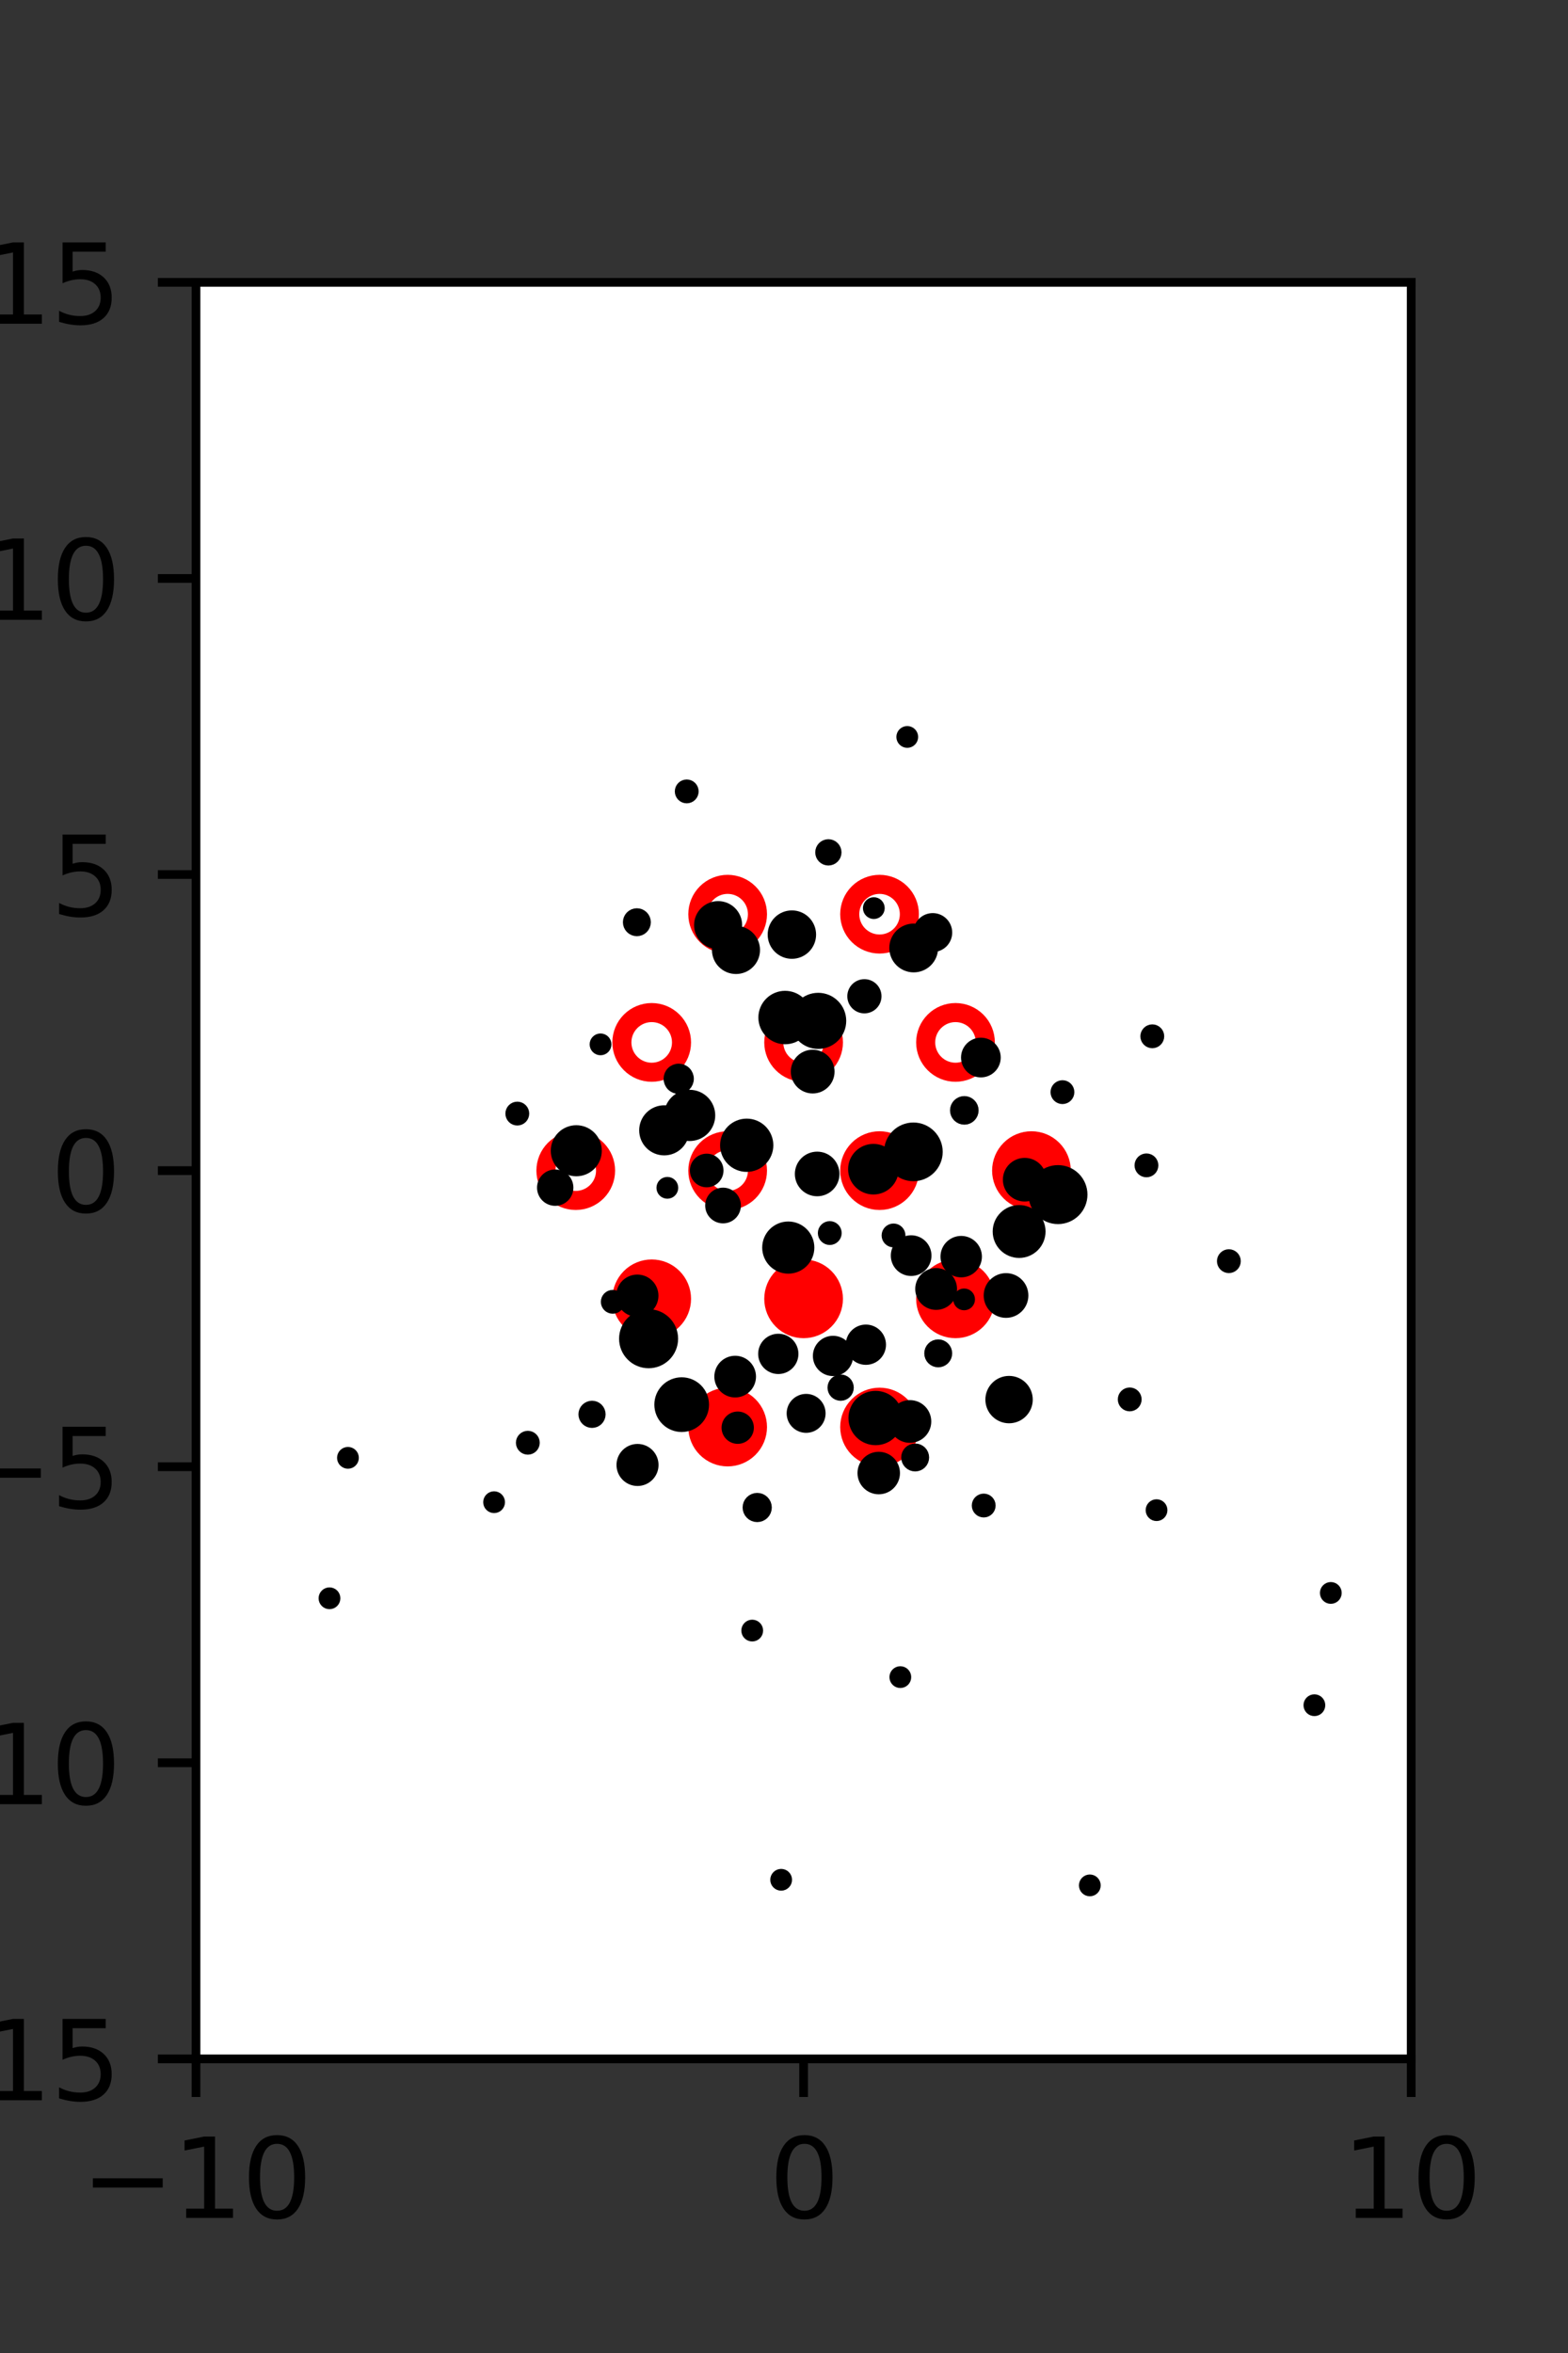 <?xml version="1.0" encoding="utf-8" standalone="no"?>
<!DOCTYPE svg PUBLIC "-//W3C//DTD SVG 1.1//EN"
  "http://www.w3.org/Graphics/SVG/1.1/DTD/svg11.dtd">
<svg xmlns:xlink="http://www.w3.org/1999/xlink" width="144pt" height="216pt" viewBox="0 0 144 216" xmlns="http://www.w3.org/2000/svg" version="1.1">
 <rect x="0" y="0" width="144" height="216" fill="#333333" stroke="none"/>
 <defs>
  <style type="text/css">*{stroke-linejoin: round; stroke-linecap: butt}</style>
 </defs>
 <g id="figure_1">
  <g id="patch_1">
   <path d="M 0 216 
L 144 216 
L 144 0 
L 0 0 
L 0 216 
z
" style="fill: none"/>
  </g>
  <g id="axes_1">
   <g id="patch_2">
    <path d="M 18 189 
L 129.6 189 
L 129.6 25.92 
L 18 25.92 
z
" style="fill: #ffffff"/>
   </g>
   <g id="PathCollection_1">
    <defs>
     <path id="m6f72c99361" d="M 0 2.739 
C 0.726 2.739 1.423 2.45 1.936 1.936 
C 2.45 1.423 2.739 0.726 2.739 0 
C 2.739 -0.726 2.45 -1.423 1.936 -1.936 
C 1.423 -2.45 0.726 -2.739 0 -2.739 
C -0.726 -2.739 -1.423 -2.45 -1.936 -1.936 
C -2.45 -1.423 -2.739 -0.726 -2.739 0 
C -2.739 0.726 -2.45 1.423 -1.936 1.936 
C -1.423 2.45 -0.726 2.739 0 2.739 
z
" style="stroke: #ff0000; stroke-width: 1.75"/>
    </defs>
    <g clip-path="url(#pb8e156dd79)">
     <use xlink:href="#m6f72c99361" x="80.775" y="107.46" style="fill: #ff0000; stroke: #ff0000; stroke-width: 1.75"/>
     <use xlink:href="#m6f72c99361" x="94.725" y="107.46" style="fill: #ff0000; stroke: #ff0000; stroke-width: 1.75"/>
     <use xlink:href="#m6f72c99361" x="59.85" y="119.229" style="fill: #ff0000; stroke: #ff0000; stroke-width: 1.75"/>
     <use xlink:href="#m6f72c99361" x="73.8" y="119.229" style="fill: #ff0000; stroke: #ff0000; stroke-width: 1.75"/>
     <use xlink:href="#m6f72c99361" x="87.75" y="119.229" style="fill: #ff0000; stroke: #ff0000; stroke-width: 1.75"/>
     <use xlink:href="#m6f72c99361" x="66.825" y="130.999" style="fill: #ff0000; stroke: #ff0000; stroke-width: 1.75"/>
     <use xlink:href="#m6f72c99361" x="80.775" y="130.999" style="fill: #ff0000; stroke: #ff0000; stroke-width: 1.75"/>
    </g>
   </g>
   <g id="PathCollection_2">
    <defs>
     <path id="C0_0_e706fe4766" d="M 0 2.739 
C 0.726 2.739 1.423 2.45 1.936 1.936 
C 2.45 1.423 2.739 0.726 2.739 -0 
C 2.739 -0.726 2.45 -1.423 1.936 -1.936 
C 1.423 -2.45 0.726 -2.739 0 -2.739 
C -0.726 -2.739 -1.423 -2.45 -1.936 -1.936 
C -2.45 -1.423 -2.739 -0.726 -2.739 0 
C -2.739 0.726 -2.45 1.423 -1.936 1.936 
C -1.423 2.45 -0.726 2.739 0 2.739 
z
"/>
    </defs>
    <g clip-path="url(#pb8e156dd79)">
     <use xlink:href="#C0_0_e706fe4766" x="66.825" y="83.921" style="fill: none; stroke: #ff0000; stroke-width: 1.75"/>
    </g>
    <g clip-path="url(#pb8e156dd79)">
     <use xlink:href="#C0_0_e706fe4766" x="80.775" y="83.921" style="fill: none; stroke: #ff0000; stroke-width: 1.75"/>
    </g>
    <g clip-path="url(#pb8e156dd79)">
     <use xlink:href="#C0_0_e706fe4766" x="59.85" y="95.691" style="fill: none; stroke: #ff0000; stroke-width: 1.75"/>
    </g>
    <g clip-path="url(#pb8e156dd79)">
     <use xlink:href="#C0_0_e706fe4766" x="73.8" y="95.691" style="fill: none; stroke: #ff0000; stroke-width: 1.75"/>
    </g>
    <g clip-path="url(#pb8e156dd79)">
     <use xlink:href="#C0_0_e706fe4766" x="87.75" y="95.691" style="fill: none; stroke: #ff0000; stroke-width: 1.75"/>
    </g>
    <g clip-path="url(#pb8e156dd79)">
     <use xlink:href="#C0_0_e706fe4766" x="52.875" y="107.46" style="fill: none; stroke: #ff0000; stroke-width: 1.75"/>
    </g>
    <g clip-path="url(#pb8e156dd79)">
     <use xlink:href="#C0_0_e706fe4766" x="66.825" y="107.46" style="fill: none; stroke: #ff0000; stroke-width: 1.75"/>
    </g>
   </g>
   <g id="PathCollection_3">
    <path d="M 122.217 146.728 
C 122.35 146.728 122.477 146.675 122.571 146.582 
C 122.664 146.488 122.717 146.361 122.717 146.228 
C 122.717 146.095 122.664 145.968 122.571 145.875 
C 122.477 145.781 122.35 145.728 122.217 145.728 
C 122.085 145.728 121.957 145.781 121.864 145.875 
C 121.77 145.968 121.717 146.095 121.717 146.228 
C 121.717 146.361 121.77 146.488 121.864 146.582 
C 121.957 146.675 122.085 146.728 122.217 146.728 
z
" clip-path="url(#pb8e156dd79)" style="stroke: #000000"/>
    <path d="M 112.855 116.367 
C 113.013 116.367 113.164 116.304 113.276 116.192 
C 113.387 116.081 113.45 115.93 113.45 115.772 
C 113.45 115.614 113.387 115.463 113.276 115.352 
C 113.164 115.24 113.013 115.177 112.855 115.177 
C 112.698 115.177 112.546 115.24 112.435 115.352 
C 112.323 115.463 112.261 115.614 112.261 115.772 
C 112.261 115.93 112.323 116.081 112.435 116.192 
C 112.546 116.304 112.698 116.367 112.855 116.367 
z
" clip-path="url(#pb8e156dd79)" style="stroke: #000000"/>
    <path d="M 105.823 95.725 
C 105.981 95.725 106.132 95.662 106.243 95.55 
C 106.355 95.439 106.418 95.288 106.418 95.13 
C 106.418 94.972 106.355 94.821 106.243 94.71 
C 106.132 94.598 105.981 94.535 105.823 94.535 
C 105.665 94.535 105.514 94.598 105.403 94.71 
C 105.291 94.821 105.228 94.972 105.228 95.13 
C 105.228 95.288 105.291 95.439 105.403 95.55 
C 105.514 95.662 105.665 95.725 105.823 95.725 
z
" clip-path="url(#pb8e156dd79)" style="stroke: #000000"/>
    <path d="M 120.709 157.034 
C 120.842 157.034 120.969 156.981 121.063 156.888 
C 121.157 156.794 121.209 156.667 121.209 156.534 
C 121.209 156.401 121.157 156.274 121.063 156.18 
C 120.969 156.087 120.842 156.034 120.709 156.034 
C 120.577 156.034 120.45 156.087 120.356 156.18 
C 120.262 156.274 120.209 156.401 120.209 156.534 
C 120.209 156.667 120.262 156.794 120.356 156.888 
C 120.45 156.981 120.577 157.034 120.709 157.034 
z
" clip-path="url(#pb8e156dd79)" style="stroke: #000000"/>
    <path d="M 105.287 107.573 
C 105.444 107.573 105.595 107.51 105.707 107.399 
C 105.818 107.287 105.881 107.136 105.881 106.979 
C 105.881 106.821 105.818 106.67 105.707 106.558 
C 105.595 106.447 105.444 106.384 105.287 106.384 
C 105.129 106.384 104.978 106.447 104.866 106.558 
C 104.755 106.67 104.692 106.821 104.692 106.979 
C 104.692 107.136 104.755 107.287 104.866 107.399 
C 104.978 107.51 105.129 107.573 105.287 107.573 
z
" clip-path="url(#pb8e156dd79)" style="stroke: #000000"/>
    <path d="M 97.572 100.851 
C 97.73 100.851 97.881 100.788 97.992 100.676 
C 98.104 100.565 98.166 100.414 98.166 100.256 
C 98.166 100.098 98.104 99.947 97.992 99.836 
C 97.881 99.724 97.73 99.661 97.572 99.661 
C 97.414 99.661 97.263 99.724 97.151 99.836 
C 97.04 99.947 96.977 100.098 96.977 100.256 
C 96.977 100.414 97.04 100.565 97.151 100.676 
C 97.263 100.788 97.414 100.851 97.572 100.851 
z
" clip-path="url(#pb8e156dd79)" style="stroke: #000000"/>
    <path d="M 106.213 139.129 
C 106.346 139.129 106.473 139.077 106.567 138.983 
C 106.66 138.889 106.713 138.762 106.713 138.629 
C 106.713 138.497 106.66 138.37 106.567 138.276 
C 106.473 138.182 106.346 138.129 106.213 138.129 
C 106.08 138.129 105.953 138.182 105.86 138.276 
C 105.766 138.37 105.713 138.497 105.713 138.629 
C 105.713 138.762 105.766 138.889 105.86 138.983 
C 105.953 139.077 106.08 139.129 106.213 139.129 
z
" clip-path="url(#pb8e156dd79)" style="stroke: #000000"/>
    <path d="M 103.749 129.057 
C 103.907 129.057 104.058 128.994 104.17 128.883 
C 104.281 128.771 104.344 128.62 104.344 128.462 
C 104.344 128.304 104.281 128.153 104.17 128.042 
C 104.058 127.93 103.907 127.868 103.749 127.868 
C 103.592 127.868 103.44 127.93 103.329 128.042 
C 103.217 128.153 103.155 128.304 103.155 128.462 
C 103.155 128.62 103.217 128.771 103.329 128.883 
C 103.44 128.994 103.592 129.057 103.749 129.057 
z
" clip-path="url(#pb8e156dd79)" style="stroke: #000000"/>
    <path d="M 97.162 111.87 
C 97.747 111.87 98.309 111.637 98.723 111.223 
C 99.137 110.809 99.369 110.247 99.369 109.662 
C 99.369 109.076 99.137 108.515 98.723 108.101 
C 98.309 107.687 97.747 107.454 97.162 107.454 
C 96.576 107.454 96.015 107.687 95.601 108.101 
C 95.187 108.515 94.954 109.076 94.954 109.662 
C 94.954 110.247 95.187 110.809 95.601 111.223 
C 96.015 111.637 96.576 111.87 97.162 111.87 
z
" clip-path="url(#pb8e156dd79)" style="stroke: #000000"/>
    <path d="M 94.105 109.798 
C 94.504 109.798 94.887 109.64 95.169 109.357 
C 95.451 109.075 95.61 108.693 95.61 108.294 
C 95.61 107.895 95.451 107.512 95.169 107.23 
C 94.887 106.948 94.504 106.789 94.105 106.789 
C 93.706 106.789 93.323 106.948 93.041 107.23 
C 92.759 107.512 92.601 107.895 92.601 108.294 
C 92.601 108.693 92.759 109.075 93.041 109.357 
C 93.323 109.64 93.706 109.798 94.105 109.798 
z
" clip-path="url(#pb8e156dd79)" style="stroke: #000000"/>
    <path d="M 90.081 98.403 
C 90.432 98.403 90.769 98.263 91.017 98.015 
C 91.265 97.767 91.404 97.431 91.404 97.08 
C 91.404 96.729 91.265 96.392 91.017 96.144 
C 90.769 95.896 90.432 95.757 90.081 95.757 
C 89.73 95.757 89.394 95.896 89.146 96.144 
C 88.898 96.392 88.758 96.729 88.758 97.08 
C 88.758 97.431 88.898 97.767 89.146 98.015 
C 89.394 98.263 89.73 98.403 90.081 98.403 
z
" clip-path="url(#pb8e156dd79)" style="stroke: #000000"/>
    <path d="M 85.66 86.896 
C 86.002 86.896 86.329 86.76 86.571 86.519 
C 86.812 86.277 86.948 85.95 86.948 85.608 
C 86.948 85.266 86.812 84.939 86.571 84.697 
C 86.329 84.456 86.002 84.32 85.66 84.32 
C 85.319 84.32 84.991 84.456 84.75 84.697 
C 84.508 84.939 84.372 85.266 84.372 85.608 
C 84.372 85.95 84.508 86.277 84.75 86.519 
C 84.991 86.76 85.319 86.896 85.66 86.896 
z
" clip-path="url(#pb8e156dd79)" style="stroke: #000000"/>
    <path d="M 83.319 68.15 
C 83.452 68.15 83.579 68.097 83.673 68.003 
C 83.767 67.91 83.819 67.782 83.819 67.65 
C 83.819 67.517 83.767 67.39 83.673 67.296 
C 83.579 67.202 83.452 67.15 83.319 67.15 
C 83.187 67.15 83.06 67.202 82.966 67.296 
C 82.872 67.39 82.819 67.517 82.819 67.65 
C 82.819 67.782 82.872 67.91 82.966 68.003 
C 83.06 68.097 83.187 68.15 83.319 68.15 
z
" clip-path="url(#pb8e156dd79)" style="stroke: #000000"/>
    <path d="M 92.39 120.477 
C 92.802 120.477 93.197 120.313 93.488 120.022 
C 93.779 119.731 93.943 119.336 93.943 118.924 
C 93.943 118.512 93.779 118.117 93.488 117.826 
C 93.197 117.535 92.802 117.371 92.39 117.371 
C 91.978 117.371 91.583 117.535 91.292 117.826 
C 91.001 118.117 90.838 118.512 90.838 118.924 
C 90.838 119.336 91.001 119.731 91.292 120.022 
C 91.583 120.313 91.978 120.477 92.39 120.477 
z
" clip-path="url(#pb8e156dd79)" style="stroke: #000000"/>
    <path d="M 93.593 114.977 
C 94.104 114.977 94.594 114.774 94.956 114.412 
C 95.317 114.051 95.52 113.56 95.52 113.049 
C 95.52 112.538 95.317 112.048 94.956 111.686 
C 94.594 111.324 94.104 111.121 93.593 111.121 
C 93.081 111.121 92.591 111.324 92.229 111.686 
C 91.868 112.048 91.665 112.538 91.665 113.049 
C 91.665 113.56 91.868 114.051 92.229 114.412 
C 92.591 114.774 93.081 114.977 93.593 114.977 
z
" clip-path="url(#pb8e156dd79)" style="stroke: #000000"/>
    <path d="M 88.559 102.744 
C 88.775 102.744 88.982 102.658 89.134 102.506 
C 89.287 102.353 89.373 102.146 89.373 101.93 
C 89.373 101.715 89.287 101.508 89.134 101.355 
C 88.982 101.203 88.775 101.117 88.559 101.117 
C 88.344 101.117 88.137 101.203 87.984 101.355 
C 87.832 101.508 87.746 101.715 87.746 101.93 
C 87.746 102.146 87.832 102.353 87.984 102.506 
C 88.137 102.658 88.344 102.744 88.559 102.744 
z
" clip-path="url(#pb8e156dd79)" style="stroke: #000000"/>
    <path d="M 83.91 88.763 
C 84.372 88.763 84.814 88.58 85.141 88.254 
C 85.467 87.927 85.651 87.484 85.651 87.022 
C 85.651 86.561 85.467 86.118 85.141 85.791 
C 84.814 85.465 84.372 85.281 83.91 85.281 
C 83.448 85.281 83.005 85.465 82.679 85.791 
C 82.352 86.118 82.169 86.561 82.169 87.022 
C 82.169 87.484 82.352 87.927 82.679 88.254 
C 83.005 88.58 83.448 88.763 83.91 88.763 
z
" clip-path="url(#pb8e156dd79)" style="stroke: #000000"/>
    <path d="M 80.249 83.863 
C 80.382 83.863 80.509 83.81 80.603 83.716 
C 80.696 83.623 80.749 83.496 80.749 83.363 
C 80.749 83.23 80.696 83.103 80.603 83.009 
C 80.509 82.916 80.382 82.863 80.249 82.863 
C 80.117 82.863 79.989 82.916 79.896 83.009 
C 79.802 83.103 79.749 83.23 79.749 83.363 
C 79.749 83.496 79.802 83.623 79.896 83.716 
C 79.989 83.81 80.117 83.863 80.249 83.863 
z
" clip-path="url(#pb8e156dd79)" style="stroke: #000000"/>
    <path d="M 92.669 130.155 
C 93.114 130.155 93.54 129.978 93.854 129.664 
C 94.168 129.35 94.345 128.924 94.345 128.48 
C 94.345 128.036 94.168 127.609 93.854 127.295 
C 93.54 126.981 93.114 126.805 92.669 126.805 
C 92.225 126.805 91.799 126.981 91.485 127.295 
C 91.171 127.609 90.994 128.036 90.994 128.48 
C 90.994 128.924 91.171 129.35 91.485 129.664 
C 91.799 129.978 92.225 130.155 92.669 130.155 
z
" clip-path="url(#pb8e156dd79)" style="stroke: #000000"/>
    <path d="M 88.54 119.781 
C 88.672 119.781 88.8 119.729 88.893 119.635 
C 88.987 119.541 89.04 119.414 89.04 119.281 
C 89.04 119.149 88.987 119.021 88.893 118.928 
C 88.8 118.834 88.672 118.781 88.54 118.781 
C 88.407 118.781 88.28 118.834 88.186 118.928 
C 88.093 119.021 88.04 119.149 88.04 119.281 
C 88.04 119.414 88.093 119.541 88.186 119.635 
C 88.28 119.729 88.407 119.781 88.54 119.781 
z
" clip-path="url(#pb8e156dd79)" style="stroke: #000000"/>
    <path d="M 88.273 116.76 
C 88.645 116.76 89.002 116.613 89.265 116.349 
C 89.528 116.086 89.676 115.729 89.676 115.357 
C 89.676 114.985 89.528 114.628 89.265 114.365 
C 89.002 114.102 88.645 113.954 88.273 113.954 
C 87.9 113.954 87.544 114.102 87.28 114.365 
C 87.017 114.628 86.87 114.985 86.87 115.357 
C 86.87 115.729 87.017 116.086 87.28 116.349 
C 87.544 116.613 87.9 116.76 88.273 116.76 
z
" clip-path="url(#pb8e156dd79)" style="stroke: #000000"/>
    <path d="M 83.881 107.933 
C 84.463 107.933 85.021 107.701 85.432 107.29 
C 85.844 106.878 86.075 106.32 86.075 105.738 
C 86.075 105.156 85.844 104.598 85.432 104.187 
C 85.021 103.775 84.463 103.544 83.881 103.544 
C 83.299 103.544 82.74 103.775 82.329 104.187 
C 81.917 104.598 81.686 105.156 81.686 105.738 
C 81.686 106.32 81.917 106.878 82.329 107.29 
C 82.74 107.701 83.299 107.933 83.881 107.933 
z
" clip-path="url(#pb8e156dd79)" style="stroke: #000000"/>
    <path d="M 79.384 92.526 
C 79.668 92.526 79.94 92.413 80.141 92.212 
C 80.342 92.011 80.454 91.739 80.454 91.455 
C 80.454 91.171 80.342 90.899 80.141 90.698 
C 79.94 90.498 79.668 90.385 79.384 90.385 
C 79.1 90.385 78.828 90.498 78.627 90.698 
C 78.426 90.899 78.314 91.171 78.314 91.455 
C 78.314 91.739 78.426 92.011 78.627 92.212 
C 78.828 92.413 79.1 92.526 79.384 92.526 
z
" clip-path="url(#pb8e156dd79)" style="stroke: #000000"/>
    <path d="M 76.075 78.952 
C 76.262 78.952 76.442 78.878 76.575 78.745 
C 76.707 78.612 76.782 78.433 76.782 78.245 
C 76.782 78.057 76.707 77.878 76.575 77.745 
C 76.442 77.612 76.262 77.538 76.075 77.538 
C 75.887 77.538 75.707 77.612 75.575 77.745 
C 75.442 77.878 75.368 78.057 75.368 78.245 
C 75.368 78.433 75.442 78.612 75.575 78.745 
C 75.707 78.878 75.887 78.952 76.075 78.952 
z
" clip-path="url(#pb8e156dd79)" style="stroke: #000000"/>
    <path d="M 90.34 138.799 
C 90.498 138.799 90.649 138.737 90.761 138.625 
C 90.872 138.514 90.935 138.362 90.935 138.205 
C 90.935 138.047 90.872 137.896 90.761 137.784 
C 90.649 137.673 90.498 137.61 90.34 137.61 
C 90.183 137.61 90.031 137.673 89.92 137.784 
C 89.808 137.896 89.746 138.047 89.746 138.205 
C 89.746 138.362 89.808 138.514 89.92 138.625 
C 90.031 138.737 90.183 138.799 90.34 138.799 
z
" clip-path="url(#pb8e156dd79)" style="stroke: #000000"/>
    <path d="M 86.163 125.018 
C 86.371 125.018 86.57 124.935 86.716 124.789 
C 86.863 124.642 86.946 124.443 86.946 124.235 
C 86.946 124.028 86.863 123.829 86.716 123.682 
C 86.57 123.535 86.371 123.453 86.163 123.453 
C 85.956 123.453 85.757 123.535 85.61 123.682 
C 85.463 123.829 85.381 124.028 85.381 124.235 
C 85.381 124.443 85.463 124.642 85.61 124.789 
C 85.757 124.935 85.956 125.018 86.163 125.018 
z
" clip-path="url(#pb8e156dd79)" style="stroke: #000000"/>
    <path d="M 85.971 119.745 
C 86.347 119.745 86.709 119.596 86.975 119.33 
C 87.241 119.063 87.391 118.702 87.391 118.326 
C 87.391 117.949 87.241 117.588 86.975 117.322 
C 86.709 117.056 86.347 116.906 85.971 116.906 
C 85.594 116.906 85.233 117.056 84.967 117.322 
C 84.701 117.588 84.551 117.949 84.551 118.326 
C 84.551 118.702 84.701 119.063 84.967 119.33 
C 85.233 119.596 85.594 119.745 85.971 119.745 
z
" clip-path="url(#pb8e156dd79)" style="stroke: #000000"/>
    <path d="M 83.676 116.632 
C 84.039 116.632 84.387 116.488 84.644 116.231 
C 84.9 115.975 85.044 115.627 85.044 115.264 
C 85.044 114.901 84.9 114.553 84.644 114.297 
C 84.387 114.04 84.039 113.896 83.676 113.896 
C 83.314 113.896 82.966 114.04 82.709 114.297 
C 82.453 114.553 82.309 114.901 82.309 115.264 
C 82.309 115.627 82.453 115.975 82.709 116.231 
C 82.966 116.488 83.314 116.632 83.676 116.632 
z
" clip-path="url(#pb8e156dd79)" style="stroke: #000000"/>
    <path d="M 82.059 114.005 
C 82.217 114.005 82.368 113.943 82.479 113.831 
C 82.591 113.72 82.654 113.569 82.654 113.411 
C 82.654 113.253 82.591 113.102 82.479 112.99 
C 82.368 112.879 82.217 112.816 82.059 112.816 
C 81.901 112.816 81.75 112.879 81.639 112.99 
C 81.527 113.102 81.464 113.253 81.464 113.411 
C 81.464 113.569 81.527 113.72 81.639 113.831 
C 81.75 113.943 81.901 114.005 82.059 114.005 
z
" clip-path="url(#pb8e156dd79)" style="stroke: #000000"/>
    <path d="M 80.21 109.153 
C 80.694 109.153 81.158 108.961 81.5 108.619 
C 81.842 108.277 82.034 107.813 82.034 107.33 
C 82.034 106.846 81.842 106.382 81.5 106.04 
C 81.158 105.698 80.694 105.506 80.21 105.506 
C 79.727 105.506 79.263 105.698 78.921 106.04 
C 78.579 106.382 78.387 106.846 78.387 107.33 
C 78.387 107.813 78.579 108.277 78.921 108.619 
C 79.263 108.961 79.727 109.153 80.21 109.153 
z
" clip-path="url(#pb8e156dd79)" style="stroke: #000000"/>
    <path d="M 75.139 95.789 
C 75.69 95.789 76.218 95.57 76.607 95.181 
C 76.996 94.792 77.215 94.264 77.215 93.713 
C 77.215 93.163 76.996 92.635 76.607 92.246 
C 76.218 91.856 75.69 91.638 75.139 91.638 
C 74.589 91.638 74.061 91.856 73.672 92.246 
C 73.282 92.635 73.064 93.163 73.064 93.713 
C 73.064 94.264 73.282 94.792 73.672 95.181 
C 74.061 95.57 74.589 95.789 75.139 95.789 
z
" clip-path="url(#pb8e156dd79)" style="stroke: #000000"/>
    <path d="M 72.724 87.518 
C 73.181 87.518 73.619 87.336 73.942 87.013 
C 74.265 86.69 74.447 86.252 74.447 85.795 
C 74.447 85.338 74.265 84.899 73.942 84.576 
C 73.619 84.253 73.181 84.072 72.724 84.072 
C 72.267 84.072 71.829 84.253 71.506 84.576 
C 71.183 84.899 71.001 85.338 71.001 85.795 
C 71.001 86.252 71.183 86.69 71.506 87.013 
C 71.829 87.336 72.267 87.518 72.724 87.518 
z
" clip-path="url(#pb8e156dd79)" style="stroke: #000000"/>
    <path d="M 100.085 173.575 
C 100.218 173.575 100.345 173.522 100.439 173.428 
C 100.533 173.334 100.585 173.207 100.585 173.075 
C 100.585 172.942 100.533 172.815 100.439 172.721 
C 100.345 172.627 100.218 172.575 100.085 172.575 
C 99.953 172.575 99.826 172.627 99.732 172.721 
C 99.638 172.815 99.585 172.942 99.585 173.075 
C 99.585 173.207 99.638 173.334 99.732 173.428 
C 99.826 173.522 99.953 173.575 100.085 173.575 
z
" clip-path="url(#pb8e156dd79)" style="stroke: #000000"/>
    <path d="M 84.045 134.575 
C 84.253 134.575 84.452 134.493 84.599 134.346 
C 84.746 134.199 84.828 134 84.828 133.793 
C 84.828 133.585 84.746 133.386 84.599 133.239 
C 84.452 133.093 84.253 133.01 84.045 133.01 
C 83.838 133.01 83.639 133.093 83.492 133.239 
C 83.345 133.386 83.263 133.585 83.263 133.793 
C 83.263 134 83.345 134.199 83.492 134.346 
C 83.639 134.493 83.838 134.575 84.045 134.575 
z
" clip-path="url(#pb8e156dd79)" style="stroke: #000000"/>
    <path d="M 83.563 131.95 
C 83.951 131.95 84.323 131.796 84.597 131.522 
C 84.871 131.248 85.025 130.876 85.025 130.489 
C 85.025 130.101 84.871 129.729 84.597 129.455 
C 84.323 129.181 83.951 129.027 83.563 129.027 
C 83.176 129.027 82.804 129.181 82.53 129.455 
C 82.256 129.729 82.102 130.101 82.102 130.489 
C 82.102 130.876 82.256 131.248 82.53 131.522 
C 82.804 131.796 83.176 131.95 83.563 131.95 
z
" clip-path="url(#pb8e156dd79)" style="stroke: #000000"/>
    <path d="M 79.518 124.79 
C 79.876 124.79 80.219 124.648 80.472 124.395 
C 80.725 124.142 80.867 123.799 80.867 123.441 
C 80.867 123.083 80.725 122.74 80.472 122.487 
C 80.219 122.234 79.876 122.092 79.518 122.092 
C 79.16 122.092 78.817 122.234 78.564 122.487 
C 78.311 122.74 78.169 123.083 78.169 123.441 
C 78.169 123.799 78.311 124.142 78.564 124.395 
C 78.817 124.648 79.16 124.79 79.518 124.79 
z
" clip-path="url(#pb8e156dd79)" style="stroke: #000000"/>
    <path d="M 76.203 113.787 
C 76.36 113.787 76.512 113.724 76.623 113.612 
C 76.735 113.501 76.797 113.35 76.797 113.192 
C 76.797 113.034 76.735 112.883 76.623 112.772 
C 76.512 112.66 76.36 112.597 76.203 112.597 
C 76.045 112.597 75.894 112.66 75.782 112.772 
C 75.671 112.883 75.608 113.034 75.608 113.192 
C 75.608 113.35 75.671 113.501 75.782 113.612 
C 75.894 113.724 76.045 113.787 76.203 113.787 
z
" clip-path="url(#pb8e156dd79)" style="stroke: #000000"/>
    <path d="M 75.046 109.315 
C 75.456 109.315 75.85 109.152 76.141 108.861 
C 76.431 108.571 76.594 108.177 76.594 107.766 
C 76.594 107.356 76.431 106.962 76.141 106.671 
C 75.85 106.381 75.456 106.218 75.046 106.218 
C 74.635 106.218 74.241 106.381 73.951 106.671 
C 73.66 106.962 73.497 107.356 73.497 107.766 
C 73.497 108.177 73.66 108.571 73.951 108.861 
C 74.241 109.152 74.635 109.315 75.046 109.315 
z
" clip-path="url(#pb8e156dd79)" style="stroke: #000000"/>
    <path d="M 74.634 99.878 
C 75.035 99.878 75.419 99.719 75.702 99.436 
C 75.985 99.153 76.144 98.769 76.144 98.369 
C 76.144 97.969 75.985 97.585 75.702 97.302 
C 75.419 97.019 75.035 96.86 74.634 96.86 
C 74.234 96.86 73.85 97.019 73.567 97.302 
C 73.284 97.585 73.125 97.969 73.125 98.369 
C 73.125 98.769 73.284 99.153 73.567 99.436 
C 73.85 99.719 74.234 99.878 74.634 99.878 
z
" clip-path="url(#pb8e156dd79)" style="stroke: #000000"/>
    <path d="M 72.099 95.361 
C 72.617 95.361 73.114 95.156 73.481 94.789 
C 73.847 94.423 74.053 93.926 74.053 93.408 
C 74.053 92.89 73.847 92.393 73.481 92.027 
C 73.114 91.66 72.617 91.455 72.099 91.455 
C 71.581 91.455 71.084 91.66 70.718 92.027 
C 70.352 92.393 70.146 92.89 70.146 93.408 
C 70.146 93.926 70.352 94.423 70.718 94.789 
C 71.084 95.156 71.581 95.361 72.099 95.361 
z
" clip-path="url(#pb8e156dd79)" style="stroke: #000000"/>
    <path d="M 67.59 88.913 
C 68.043 88.913 68.477 88.733 68.797 88.413 
C 69.118 88.093 69.298 87.659 69.298 87.206 
C 69.298 86.753 69.118 86.319 68.797 85.998 
C 68.477 85.678 68.043 85.498 67.59 85.498 
C 67.137 85.498 66.703 85.678 66.383 85.998 
C 66.062 86.319 65.883 86.753 65.883 87.206 
C 65.883 87.659 66.062 88.093 66.383 88.413 
C 66.703 88.733 67.137 88.913 67.59 88.913 
z
" clip-path="url(#pb8e156dd79)" style="stroke: #000000"/>
    <path d="M 65.949 86.634 
C 66.402 86.634 66.836 86.454 67.156 86.134 
C 67.476 85.813 67.656 85.379 67.656 84.926 
C 67.656 84.473 67.476 84.039 67.156 83.719 
C 66.836 83.399 66.402 83.219 65.949 83.219 
C 65.496 83.219 65.062 83.399 64.741 83.719 
C 64.421 84.039 64.241 84.473 64.241 84.926 
C 64.241 85.379 64.421 85.813 64.741 86.134 
C 65.062 86.454 65.496 86.634 65.949 86.634 
z
" clip-path="url(#pb8e156dd79)" style="stroke: #000000"/>
    <path d="M 63.067 73.244 
C 63.224 73.244 63.376 73.182 63.487 73.07 
C 63.599 72.959 63.661 72.807 63.661 72.65 
C 63.661 72.492 63.599 72.341 63.487 72.229 
C 63.376 72.118 63.224 72.055 63.067 72.055 
C 62.909 72.055 62.758 72.118 62.646 72.229 
C 62.535 72.341 62.472 72.492 62.472 72.65 
C 62.472 72.807 62.535 72.959 62.646 73.07 
C 62.758 73.182 62.909 73.244 63.067 73.244 
z
" clip-path="url(#pb8e156dd79)" style="stroke: #000000"/>
    <path d="M 80.7 136.673 
C 81.085 136.673 81.454 136.521 81.726 136.248 
C 81.998 135.976 82.151 135.607 82.151 135.222 
C 82.151 134.837 81.998 134.468 81.726 134.196 
C 81.454 133.924 81.085 133.771 80.7 133.771 
C 80.315 133.771 79.946 133.924 79.674 134.196 
C 79.402 134.468 79.249 134.837 79.249 135.222 
C 79.249 135.607 79.402 135.976 79.674 136.248 
C 79.946 136.521 80.315 136.673 80.7 136.673 
z
" clip-path="url(#pb8e156dd79)" style="stroke: #000000"/>
    <path d="M 80.414 132.166 
C 80.943 132.166 81.45 131.956 81.824 131.582 
C 82.198 131.208 82.408 130.701 82.408 130.172 
C 82.408 129.643 82.198 129.136 81.824 128.762 
C 81.45 128.388 80.943 128.178 80.414 128.178 
C 79.885 128.178 79.378 128.388 79.004 128.762 
C 78.63 129.136 78.42 129.643 78.42 130.172 
C 78.42 130.701 78.63 131.208 79.004 131.582 
C 79.378 131.956 79.885 132.166 80.414 132.166 
z
" clip-path="url(#pb8e156dd79)" style="stroke: #000000"/>
    <path d="M 77.202 128.09 
C 77.39 128.09 77.569 128.015 77.702 127.883 
C 77.835 127.75 77.909 127.57 77.909 127.383 
C 77.909 127.195 77.835 127.015 77.702 126.883 
C 77.569 126.75 77.39 126.675 77.202 126.675 
C 77.015 126.675 76.835 126.75 76.702 126.883 
C 76.569 127.015 76.495 127.195 76.495 127.383 
C 76.495 127.57 76.569 127.75 76.702 127.883 
C 76.835 128.015 77.015 128.09 77.202 128.09 
z
" clip-path="url(#pb8e156dd79)" style="stroke: #000000"/>
    <path d="M 76.501 125.821 
C 76.859 125.821 77.202 125.679 77.455 125.426 
C 77.708 125.173 77.85 124.83 77.85 124.472 
C 77.85 124.115 77.708 123.771 77.455 123.518 
C 77.202 123.265 76.859 123.123 76.501 123.123 
C 76.144 123.123 75.8 123.265 75.547 123.518 
C 75.294 123.771 75.152 124.115 75.152 124.472 
C 75.152 124.83 75.294 125.173 75.547 125.426 
C 75.8 125.679 76.144 125.821 76.501 125.821 
z
" clip-path="url(#pb8e156dd79)" style="stroke: #000000"/>
    <path d="M 72.392 116.42 
C 72.895 116.42 73.376 116.22 73.732 115.865 
C 74.087 115.51 74.287 115.028 74.287 114.525 
C 74.287 114.023 74.087 113.541 73.732 113.186 
C 73.376 112.831 72.895 112.631 72.392 112.631 
C 71.89 112.631 71.408 112.831 71.053 113.186 
C 70.698 113.541 70.498 114.023 70.498 114.525 
C 70.498 115.028 70.698 115.51 71.053 115.865 
C 71.408 116.22 71.89 116.42 72.392 116.42 
z
" clip-path="url(#pb8e156dd79)" style="stroke: #000000"/>
    <path d="M 68.576 107.077 
C 69.092 107.077 69.586 106.872 69.951 106.507 
C 70.316 106.142 70.521 105.647 70.521 105.132 
C 70.521 104.616 70.316 104.121 69.951 103.756 
C 69.586 103.392 69.092 103.187 68.576 103.187 
C 68.06 103.187 67.565 103.392 67.2 103.756 
C 66.836 104.121 66.631 104.616 66.631 105.132 
C 66.631 105.647 66.836 106.142 67.2 106.507 
C 67.565 106.872 68.06 107.077 68.576 107.077 
z
" clip-path="url(#pb8e156dd79)" style="stroke: #000000"/>
    <path d="M 82.683 154.456 
C 82.816 154.456 82.943 154.403 83.037 154.31 
C 83.131 154.216 83.183 154.089 83.183 153.956 
C 83.183 153.823 83.131 153.696 83.037 153.603 
C 82.943 153.509 82.816 153.456 82.683 153.456 
C 82.551 153.456 82.423 153.509 82.33 153.603 
C 82.236 153.696 82.183 153.823 82.183 153.956 
C 82.183 154.089 82.236 154.216 82.33 154.31 
C 82.423 154.403 82.551 154.456 82.683 154.456 
z
" clip-path="url(#pb8e156dd79)" style="stroke: #000000"/>
    <path d="M 74.032 131.032 
C 74.373 131.032 74.701 130.896 74.942 130.654 
C 75.184 130.413 75.319 130.085 75.319 129.744 
C 75.319 129.402 75.184 129.075 74.942 128.833 
C 74.701 128.592 74.373 128.456 74.032 128.456 
C 73.69 128.456 73.363 128.592 73.121 128.833 
C 72.88 129.075 72.744 129.402 72.744 129.744 
C 72.744 130.085 72.88 130.413 73.121 130.654 
C 73.363 130.896 73.69 131.032 74.032 131.032 
z
" clip-path="url(#pb8e156dd79)" style="stroke: #000000"/>
    <path d="M 71.476 125.633 
C 71.834 125.633 72.177 125.491 72.43 125.238 
C 72.683 124.985 72.825 124.642 72.825 124.284 
C 72.825 123.927 72.683 123.583 72.43 123.33 
C 72.177 123.077 71.834 122.935 71.476 122.935 
C 71.118 122.935 70.775 123.077 70.522 123.33 
C 70.269 123.583 70.127 123.927 70.127 124.284 
C 70.127 124.642 70.269 124.985 70.522 125.238 
C 70.775 125.491 71.118 125.633 71.476 125.633 
z
" clip-path="url(#pb8e156dd79)" style="stroke: #000000"/>
    <path d="M 66.402 111.803 
C 66.704 111.803 66.994 111.683 67.208 111.469 
C 67.422 111.256 67.542 110.966 67.542 110.664 
C 67.542 110.361 67.422 110.071 67.208 109.858 
C 66.994 109.644 66.704 109.524 66.402 109.524 
C 66.1 109.524 65.81 109.644 65.596 109.858 
C 65.382 110.071 65.262 110.361 65.262 110.664 
C 65.262 110.966 65.382 111.256 65.596 111.469 
C 65.81 111.683 66.1 111.803 66.402 111.803 
z
" clip-path="url(#pb8e156dd79)" style="stroke: #000000"/>
    <path d="M 64.901 108.493 
C 65.178 108.493 65.443 108.383 65.639 108.187 
C 65.835 107.992 65.945 107.726 65.945 107.449 
C 65.945 107.172 65.835 106.907 65.639 106.711 
C 65.443 106.515 65.178 106.405 64.901 106.405 
C 64.624 106.405 64.358 106.515 64.163 106.711 
C 63.967 106.907 63.857 107.172 63.857 107.449 
C 63.857 107.726 63.967 107.992 64.163 108.187 
C 64.358 108.383 64.624 108.493 64.901 108.493 
z
" clip-path="url(#pb8e156dd79)" style="stroke: #000000"/>
    <path d="M 63.333 104.245 
C 63.824 104.245 64.295 104.05 64.643 103.703 
C 64.99 103.355 65.185 102.884 65.185 102.393 
C 65.185 101.902 64.99 101.431 64.643 101.084 
C 64.295 100.737 63.824 100.542 63.333 100.542 
C 62.842 100.542 62.371 100.737 62.024 101.084 
C 61.677 101.431 61.482 101.902 61.482 102.393 
C 61.482 102.884 61.677 103.355 62.024 103.703 
C 62.371 104.05 62.842 104.245 63.333 104.245 
z
" clip-path="url(#pb8e156dd79)" style="stroke: #000000"/>
    <path d="M 62.331 99.92 
C 62.566 99.92 62.793 99.826 62.959 99.659 
C 63.126 99.492 63.22 99.266 63.22 99.03 
C 63.22 98.795 63.126 98.568 62.959 98.402 
C 62.793 98.235 62.566 98.141 62.331 98.141 
C 62.095 98.141 61.869 98.235 61.702 98.402 
C 61.535 98.568 61.441 98.795 61.441 99.03 
C 61.441 99.266 61.535 99.492 61.702 99.659 
C 61.869 99.826 62.095 99.92 62.331 99.92 
z
" clip-path="url(#pb8e156dd79)" style="stroke: #000000"/>
    <path d="M 58.488 85.441 
C 58.696 85.441 58.895 85.358 59.042 85.212 
C 59.189 85.065 59.271 84.866 59.271 84.658 
C 59.271 84.451 59.189 84.252 59.042 84.105 
C 58.895 83.958 58.696 83.876 58.488 83.876 
C 58.281 83.876 58.082 83.958 57.935 84.105 
C 57.788 84.252 57.706 84.451 57.706 84.658 
C 57.706 84.866 57.788 85.065 57.935 85.212 
C 58.082 85.358 58.281 85.441 58.488 85.441 
z
" clip-path="url(#pb8e156dd79)" style="stroke: #000000"/>
    <path d="M 69.539 139.226 
C 69.762 139.226 69.976 139.137 70.134 138.98 
C 70.291 138.822 70.38 138.608 70.38 138.385 
C 70.38 138.162 70.291 137.948 70.134 137.791 
C 69.976 137.633 69.762 137.544 69.539 137.544 
C 69.316 137.544 69.102 137.633 68.945 137.791 
C 68.787 137.948 68.698 138.162 68.698 138.385 
C 68.698 138.608 68.787 138.822 68.945 138.98 
C 69.102 139.137 69.316 139.226 69.539 139.226 
z
" clip-path="url(#pb8e156dd79)" style="stroke: #000000"/>
    <path d="M 67.75 132.043 
C 68.011 132.043 68.261 131.939 68.445 131.755 
C 68.63 131.57 68.734 131.32 68.734 131.059 
C 68.734 130.798 68.63 130.548 68.445 130.363 
C 68.261 130.179 68.011 130.075 67.75 130.075 
C 67.489 130.075 67.238 130.179 67.054 130.363 
C 66.869 130.548 66.766 130.798 66.766 131.059 
C 66.766 131.32 66.869 131.57 67.054 131.755 
C 67.238 131.939 67.489 132.043 67.75 132.043 
z
" clip-path="url(#pb8e156dd79)" style="stroke: #000000"/>
    <path d="M 67.515 127.785 
C 67.89 127.785 68.25 127.635 68.515 127.37 
C 68.78 127.105 68.929 126.745 68.929 126.37 
C 68.929 125.995 68.78 125.635 68.515 125.37 
C 68.25 125.105 67.89 124.956 67.515 124.956 
C 67.14 124.956 66.78 125.105 66.515 125.37 
C 66.25 125.635 66.101 125.995 66.101 126.37 
C 66.101 126.745 66.25 127.105 66.515 127.37 
C 66.78 127.635 67.14 127.785 67.515 127.785 
z
" clip-path="url(#pb8e156dd79)" style="stroke: #000000"/>
    <path d="M 61.287 109.539 
C 61.419 109.539 61.546 109.487 61.64 109.393 
C 61.734 109.299 61.787 109.172 61.787 109.039 
C 61.787 108.907 61.734 108.779 61.64 108.686 
C 61.546 108.592 61.419 108.539 61.287 108.539 
C 61.154 108.539 61.027 108.592 60.933 108.686 
C 60.839 108.779 60.787 108.907 60.787 109.039 
C 60.787 109.172 60.839 109.299 60.933 109.393 
C 61.027 109.487 61.154 109.539 61.287 109.539 
z
" clip-path="url(#pb8e156dd79)" style="stroke: #000000"/>
    <path d="M 61 105.562 
C 61.478 105.562 61.935 105.373 62.273 105.035 
C 62.611 104.698 62.8 104.24 62.8 103.762 
C 62.8 103.285 62.611 102.827 62.273 102.489 
C 61.935 102.152 61.478 101.962 61 101.962 
C 60.523 101.962 60.065 102.152 59.727 102.489 
C 59.39 102.827 59.2 103.285 59.2 103.762 
C 59.2 104.24 59.39 104.698 59.727 105.035 
C 60.065 105.373 60.523 105.562 61 105.562 
z
" clip-path="url(#pb8e156dd79)" style="stroke: #000000"/>
    <path d="M 55.15 96.37 
C 55.283 96.37 55.41 96.317 55.504 96.223 
C 55.598 96.13 55.65 96.002 55.65 95.87 
C 55.65 95.737 55.598 95.61 55.504 95.516 
C 55.41 95.423 55.283 95.37 55.15 95.37 
C 55.018 95.37 54.89 95.423 54.797 95.516 
C 54.703 95.61 54.65 95.737 54.65 95.87 
C 54.65 96.002 54.703 96.13 54.797 96.223 
C 54.89 96.317 55.018 96.37 55.15 96.37 
z
" clip-path="url(#pb8e156dd79)" style="stroke: #000000"/>
    <path d="M 69.082 150.183 
C 69.214 150.183 69.342 150.131 69.435 150.037 
C 69.529 149.943 69.582 149.816 69.582 149.683 
C 69.582 149.551 69.529 149.423 69.435 149.33 
C 69.342 149.236 69.214 149.183 69.082 149.183 
C 68.949 149.183 68.822 149.236 68.728 149.33 
C 68.634 149.423 68.582 149.551 68.582 149.683 
C 68.582 149.816 68.634 149.943 68.728 150.037 
C 68.822 150.131 68.949 150.183 69.082 150.183 
z
" clip-path="url(#pb8e156dd79)" style="stroke: #000000"/>
    <path d="M 62.603 130.955 
C 63.137 130.955 63.648 130.744 64.026 130.366 
C 64.403 129.989 64.615 129.477 64.615 128.944 
C 64.615 128.41 64.403 127.899 64.026 127.521 
C 63.648 127.144 63.137 126.932 62.603 126.932 
C 62.07 126.932 61.558 127.144 61.181 127.521 
C 60.803 127.899 60.592 128.41 60.592 128.944 
C 60.592 129.477 60.803 129.989 61.181 130.366 
C 61.558 130.744 62.07 130.955 62.603 130.955 
z
" clip-path="url(#pb8e156dd79)" style="stroke: #000000"/>
    <path d="M 59.565 125.102 
C 60.151 125.102 60.713 124.869 61.128 124.455 
C 61.542 124.04 61.775 123.478 61.775 122.892 
C 61.775 122.305 61.542 121.743 61.128 121.329 
C 60.713 120.914 60.151 120.681 59.565 120.681 
C 58.979 120.681 58.416 120.914 58.002 121.329 
C 57.587 121.743 57.354 122.305 57.354 122.892 
C 57.354 123.478 57.587 124.04 58.002 124.455 
C 58.416 124.869 58.979 125.102 59.565 125.102 
z
" clip-path="url(#pb8e156dd79)" style="stroke: #000000"/>
    <path d="M 58.529 120.384 
C 58.911 120.384 59.277 120.232 59.548 119.962 
C 59.818 119.692 59.97 119.325 59.97 118.943 
C 59.97 118.561 59.818 118.194 59.548 117.924 
C 59.277 117.654 58.911 117.502 58.529 117.502 
C 58.147 117.502 57.78 117.654 57.51 117.924 
C 57.239 118.194 57.088 118.561 57.088 118.943 
C 57.088 119.325 57.239 119.692 57.51 119.962 
C 57.78 120.232 58.147 120.384 58.529 120.384 
z
" clip-path="url(#pb8e156dd79)" style="stroke: #000000"/>
    <path d="M 52.924 107.48 
C 53.413 107.48 53.882 107.286 54.228 106.94 
C 54.574 106.594 54.768 106.125 54.768 105.636 
C 54.768 105.147 54.574 104.678 54.228 104.332 
C 53.882 103.986 53.413 103.792 52.924 103.792 
C 52.435 103.792 51.966 103.986 51.62 104.332 
C 51.274 104.678 51.08 105.147 51.08 105.636 
C 51.08 106.125 51.274 106.594 51.62 106.94 
C 51.966 107.286 52.435 107.48 52.924 107.48 
z
" clip-path="url(#pb8e156dd79)" style="stroke: #000000"/>
    <path d="M 71.738 173.061 
C 71.871 173.061 71.998 173.008 72.092 172.914 
C 72.186 172.82 72.238 172.693 72.238 172.561 
C 72.238 172.428 72.186 172.301 72.092 172.207 
C 71.998 172.113 71.871 172.061 71.738 172.061 
C 71.606 172.061 71.479 172.113 71.385 172.207 
C 71.291 172.301 71.238 172.428 71.238 172.561 
C 71.238 172.693 71.291 172.82 71.385 172.914 
C 71.479 173.008 71.606 173.061 71.738 173.061 
z
" clip-path="url(#pb8e156dd79)" style="stroke: #000000"/>
    <path d="M 58.548 135.911 
C 58.927 135.911 59.291 135.761 59.559 135.492 
C 59.827 135.224 59.978 134.86 59.978 134.481 
C 59.978 134.102 59.827 133.738 59.559 133.469 
C 59.291 133.201 58.927 133.05 58.548 133.05 
C 58.168 133.05 57.804 133.201 57.536 133.469 
C 57.268 133.738 57.117 134.102 57.117 134.481 
C 57.117 134.86 57.268 135.224 57.536 135.492 
C 57.804 135.761 58.168 135.911 58.548 135.911 
z
" clip-path="url(#pb8e156dd79)" style="stroke: #000000"/>
    <path d="M 56.275 120.098 
C 56.432 120.098 56.584 120.036 56.695 119.924 
C 56.807 119.813 56.869 119.661 56.869 119.504 
C 56.869 119.346 56.807 119.195 56.695 119.083 
C 56.584 118.972 56.432 118.909 56.275 118.909 
C 56.117 118.909 55.966 118.972 55.854 119.083 
C 55.743 119.195 55.68 119.346 55.68 119.504 
C 55.68 119.661 55.743 119.813 55.854 119.924 
C 55.966 120.036 56.117 120.098 56.275 120.098 
z
" clip-path="url(#pb8e156dd79)" style="stroke: #000000"/>
    <path d="M 50.989 110.194 
C 51.299 110.194 51.597 110.071 51.816 109.852 
C 52.036 109.632 52.159 109.335 52.159 109.024 
C 52.159 108.714 52.036 108.416 51.816 108.197 
C 51.597 107.977 51.299 107.854 50.989 107.854 
C 50.678 107.854 50.381 107.977 50.161 108.197 
C 49.942 108.416 49.819 108.714 49.819 109.024 
C 49.819 109.335 49.942 109.632 50.161 109.852 
C 50.381 110.071 50.678 110.194 50.989 110.194 
z
" clip-path="url(#pb8e156dd79)" style="stroke: #000000"/>
    <path d="M 47.508 102.82 
C 47.665 102.82 47.817 102.757 47.928 102.646 
C 48.04 102.534 48.102 102.383 48.102 102.225 
C 48.102 102.067 48.04 101.916 47.928 101.805 
C 47.817 101.693 47.665 101.63 47.508 101.63 
C 47.35 101.63 47.199 101.693 47.087 101.805 
C 46.976 101.916 46.913 102.067 46.913 102.225 
C 46.913 102.383 46.976 102.534 47.087 102.646 
C 47.199 102.757 47.35 102.82 47.508 102.82 
z
" clip-path="url(#pb8e156dd79)" style="stroke: #000000"/>
    <path d="M 54.37 130.58 
C 54.568 130.58 54.758 130.501 54.898 130.361 
C 55.038 130.22 55.117 130.03 55.117 129.832 
C 55.117 129.634 55.038 129.443 54.898 129.303 
C 54.758 129.163 54.568 129.084 54.37 129.084 
C 54.171 129.084 53.981 129.163 53.841 129.303 
C 53.701 129.443 53.622 129.634 53.622 129.832 
C 53.622 130.03 53.701 130.22 53.841 130.361 
C 53.981 130.501 54.171 130.58 54.37 130.58 
z
" clip-path="url(#pb8e156dd79)" style="stroke: #000000"/>
    <path d="M 48.474 133.035 
C 48.632 133.035 48.783 132.972 48.895 132.86 
C 49.006 132.749 49.069 132.598 49.069 132.44 
C 49.069 132.282 49.006 132.131 48.895 132.02 
C 48.783 131.908 48.632 131.845 48.474 131.845 
C 48.316 131.845 48.165 131.908 48.054 132.02 
C 47.942 132.131 47.879 132.282 47.879 132.44 
C 47.879 132.598 47.942 132.749 48.054 132.86 
C 48.165 132.972 48.316 133.035 48.474 133.035 
z
" clip-path="url(#pb8e156dd79)" style="stroke: #000000"/>
    <path d="M 45.376 138.398 
C 45.509 138.398 45.636 138.346 45.73 138.252 
C 45.823 138.158 45.876 138.031 45.876 137.898 
C 45.876 137.766 45.823 137.639 45.73 137.545 
C 45.636 137.451 45.509 137.398 45.376 137.398 
C 45.243 137.398 45.116 137.451 45.022 137.545 
C 44.929 137.639 44.876 137.766 44.876 137.898 
C 44.876 138.031 44.929 138.158 45.022 138.252 
C 45.116 138.346 45.243 138.398 45.376 138.398 
z
" clip-path="url(#pb8e156dd79)" style="stroke: #000000"/>
    <path d="M 31.955 134.326 
C 32.087 134.326 32.214 134.273 32.308 134.179 
C 32.402 134.085 32.455 133.958 32.455 133.826 
C 32.455 133.693 32.402 133.566 32.308 133.472 
C 32.214 133.378 32.087 133.326 31.955 133.326 
C 31.822 133.326 31.695 133.378 31.601 133.472 
C 31.507 133.566 31.455 133.693 31.455 133.826 
C 31.455 133.958 31.507 134.085 31.601 134.179 
C 31.695 134.273 31.822 134.326 31.955 134.326 
z
" clip-path="url(#pb8e156dd79)" style="stroke: #000000"/>
    <path d="M 30.259 147.219 
C 30.392 147.219 30.519 147.166 30.613 147.073 
C 30.706 146.979 30.759 146.852 30.759 146.719 
C 30.759 146.586 30.706 146.459 30.613 146.365 
C 30.519 146.272 30.392 146.219 30.259 146.219 
C 30.126 146.219 29.999 146.272 29.906 146.365 
C 29.812 146.459 29.759 146.586 29.759 146.719 
C 29.759 146.852 29.812 146.979 29.906 147.073 
C 29.999 147.166 30.126 147.219 30.259 147.219 
z
" clip-path="url(#pb8e156dd79)" style="stroke: #000000"/>
   </g>
   <g id="matplotlib.axis_1">
    <g id="xtick_1">
     <g id="line2d_1">
      <defs>
       <path id="mca2bb19f29" d="M 0 0 
L 0 3.5 
" style="stroke: #000000; stroke-width: 0.8"/>
      </defs>
      <g>
       <use xlink:href="#mca2bb19f29" x="18" y="189" style="stroke: #000000; stroke-width: 0.8"/>
      </g>
     </g>
     <g id="text_1">
      <!-- −10 -->
      <g transform="translate(7.448 203.598)scale(0.1 -0.1)">
       <defs>
        <path id="DejaVuSans-2212" d="M 678 2272 
L 4684 2272 
L 4684 1741 
L 678 1741 
L 678 2272 
z
" transform="scale(0.016)"/>
        <path id="DejaVuSans-31" d="M 794 531 
L 1825 531 
L 1825 4091 
L 703 3866 
L 703 4441 
L 1819 4666 
L 2450 4666 
L 2450 531 
L 3481 531 
L 3481 0 
L 794 0 
L 794 531 
z
" transform="scale(0.016)"/>
        <path id="DejaVuSans-30" d="M 2034 4250 
Q 1547 4250 1301 3770 
Q 1056 3291 1056 2328 
Q 1056 1369 1301 889 
Q 1547 409 2034 409 
Q 2525 409 2770 889 
Q 3016 1369 3016 2328 
Q 3016 3291 2770 3770 
Q 2525 4250 2034 4250 
z
M 2034 4750 
Q 2819 4750 3233 4129 
Q 3647 3509 3647 2328 
Q 3647 1150 3233 529 
Q 2819 -91 2034 -91 
Q 1250 -91 836 529 
Q 422 1150 422 2328 
Q 422 3509 836 4129 
Q 1250 4750 2034 4750 
z
" transform="scale(0.016)"/>
       </defs>
       <use xlink:href="#DejaVuSans-2212"/>
       <use xlink:href="#DejaVuSans-31" x="83.789"/>
       <use xlink:href="#DejaVuSans-30" x="147.412"/>
      </g>
     </g>
    </g>
    <g id="xtick_2">
     <g id="line2d_2">
      <g>
       <use xlink:href="#mca2bb19f29" x="73.8" y="189" style="stroke: #000000; stroke-width: 0.8"/>
      </g>
     </g>
     <g id="text_2">
      <!-- 0 -->
      <g transform="translate(70.619 203.598)scale(0.1 -0.1)">
       <use xlink:href="#DejaVuSans-30"/>
      </g>
     </g>
    </g>
    <g id="xtick_3">
     <g id="line2d_3">
      <g>
       <use xlink:href="#mca2bb19f29" x="129.6" y="189" style="stroke: #000000; stroke-width: 0.8"/>
      </g>
     </g>
     <g id="text_3">
      <!-- 10 -->
      <g transform="translate(123.237 203.598)scale(0.1 -0.1)">
       <use xlink:href="#DejaVuSans-31"/>
       <use xlink:href="#DejaVuSans-30" x="63.623"/>
      </g>
     </g>
    </g>
   </g>
   <g id="matplotlib.axis_2">
    <g id="ytick_1">
     <g id="line2d_4">
      <defs>
       <path id="m5ee535d253" d="M 0 0 
L -3.5 0 
" style="stroke: #000000; stroke-width: 0.8"/>
      </defs>
      <g>
       <use xlink:href="#m5ee535d253" x="18" y="189" style="stroke: #000000; stroke-width: 0.8"/>
      </g>
     </g>
     <g id="text_4">
      <!-- −15 -->
      <g transform="translate(-10.105 192.799)scale(0.1 -0.1)">
       <defs>
        <path id="DejaVuSans-35" d="M 691 4666 
L 3169 4666 
L 3169 4134 
L 1269 4134 
L 1269 2991 
Q 1406 3038 1543 3061 
Q 1681 3084 1819 3084 
Q 2600 3084 3056 2656 
Q 3513 2228 3513 1497 
Q 3513 744 3044 326 
Q 2575 -91 1722 -91 
Q 1428 -91 1123 -41 
Q 819 9 494 109 
L 494 744 
Q 775 591 1075 516 
Q 1375 441 1709 441 
Q 2250 441 2565 725 
Q 2881 1009 2881 1497 
Q 2881 1984 2565 2268 
Q 2250 2553 1709 2553 
Q 1456 2553 1204 2497 
Q 953 2441 691 2322 
L 691 4666 
z
" transform="scale(0.016)"/>
       </defs>
       <use xlink:href="#DejaVuSans-2212"/>
       <use xlink:href="#DejaVuSans-31" x="83.789"/>
       <use xlink:href="#DejaVuSans-35" x="147.412"/>
      </g>
     </g>
    </g>
    <g id="ytick_2">
     <g id="line2d_5">
      <g>
       <use xlink:href="#m5ee535d253" x="18" y="161.82" style="stroke: #000000; stroke-width: 0.8"/>
      </g>
     </g>
     <g id="text_5">
      <!-- −10 -->
      <g transform="translate(-10.105 165.619)scale(0.1 -0.1)">
       <use xlink:href="#DejaVuSans-2212"/>
       <use xlink:href="#DejaVuSans-31" x="83.789"/>
       <use xlink:href="#DejaVuSans-30" x="147.412"/>
      </g>
     </g>
    </g>
    <g id="ytick_3">
     <g id="line2d_6">
      <g>
       <use xlink:href="#m5ee535d253" x="18" y="134.64" style="stroke: #000000; stroke-width: 0.8"/>
      </g>
     </g>
     <g id="text_6">
      <!-- −5 -->
      <g transform="translate(-3.742 138.439)scale(0.1 -0.1)">
       <use xlink:href="#DejaVuSans-2212"/>
       <use xlink:href="#DejaVuSans-35" x="83.789"/>
      </g>
     </g>
    </g>
    <g id="ytick_4">
     <g id="line2d_7">
      <g>
       <use xlink:href="#m5ee535d253" x="18" y="107.46" style="stroke: #000000; stroke-width: 0.8"/>
      </g>
     </g>
     <g id="text_7">
      <!-- 0 -->
      <g transform="translate(4.638 111.259)scale(0.1 -0.1)">
       <use xlink:href="#DejaVuSans-30"/>
      </g>
     </g>
    </g>
    <g id="ytick_5">
     <g id="line2d_8">
      <g>
       <use xlink:href="#m5ee535d253" x="18" y="80.28" style="stroke: #000000; stroke-width: 0.8"/>
      </g>
     </g>
     <g id="text_8">
      <!-- 5 -->
      <g transform="translate(4.638 84.079)scale(0.1 -0.1)">
       <use xlink:href="#DejaVuSans-35"/>
      </g>
     </g>
    </g>
    <g id="ytick_6">
     <g id="line2d_9">
      <g>
       <use xlink:href="#m5ee535d253" x="18" y="53.1" style="stroke: #000000; stroke-width: 0.8"/>
      </g>
     </g>
     <g id="text_9">
      <!-- 10 -->
      <g transform="translate(-1.725 56.899)scale(0.1 -0.1)">
       <use xlink:href="#DejaVuSans-31"/>
       <use xlink:href="#DejaVuSans-30" x="63.623"/>
      </g>
     </g>
    </g>
    <g id="ytick_7">
     <g id="line2d_10">
      <g>
       <use xlink:href="#m5ee535d253" x="18" y="25.92" style="stroke: #000000; stroke-width: 0.8"/>
      </g>
     </g>
     <g id="text_10">
      <!-- 15 -->
      <g transform="translate(-1.725 29.719)scale(0.1 -0.1)">
       <use xlink:href="#DejaVuSans-31"/>
       <use xlink:href="#DejaVuSans-35" x="63.623"/>
      </g>
     </g>
    </g>
   </g>
   <g id="patch_3">
    <path d="M 18 189 
L 18 25.92 
" style="fill: none; stroke: #000000; stroke-width: 0.8; stroke-linejoin: miter; stroke-linecap: square"/>
   </g>
   <g id="patch_4">
    <path d="M 129.6 189 
L 129.6 25.92 
" style="fill: none; stroke: #000000; stroke-width: 0.8; stroke-linejoin: miter; stroke-linecap: square"/>
   </g>
   <g id="patch_5">
    <path d="M 18 189 
L 129.6 189 
" style="fill: none; stroke: #000000; stroke-width: 0.8; stroke-linejoin: miter; stroke-linecap: square"/>
   </g>
   <g id="patch_6">
    <path d="M 18 25.92 
L 129.6 25.92 
" style="fill: none; stroke: #000000; stroke-width: 0.8; stroke-linejoin: miter; stroke-linecap: square"/>
   </g>
  </g>
 </g>
 <defs>
  <clipPath id="pb8e156dd79">
   <rect x="18" y="25.92" width="111.6" height="163.08"/>
  </clipPath>
 </defs>
</svg>
